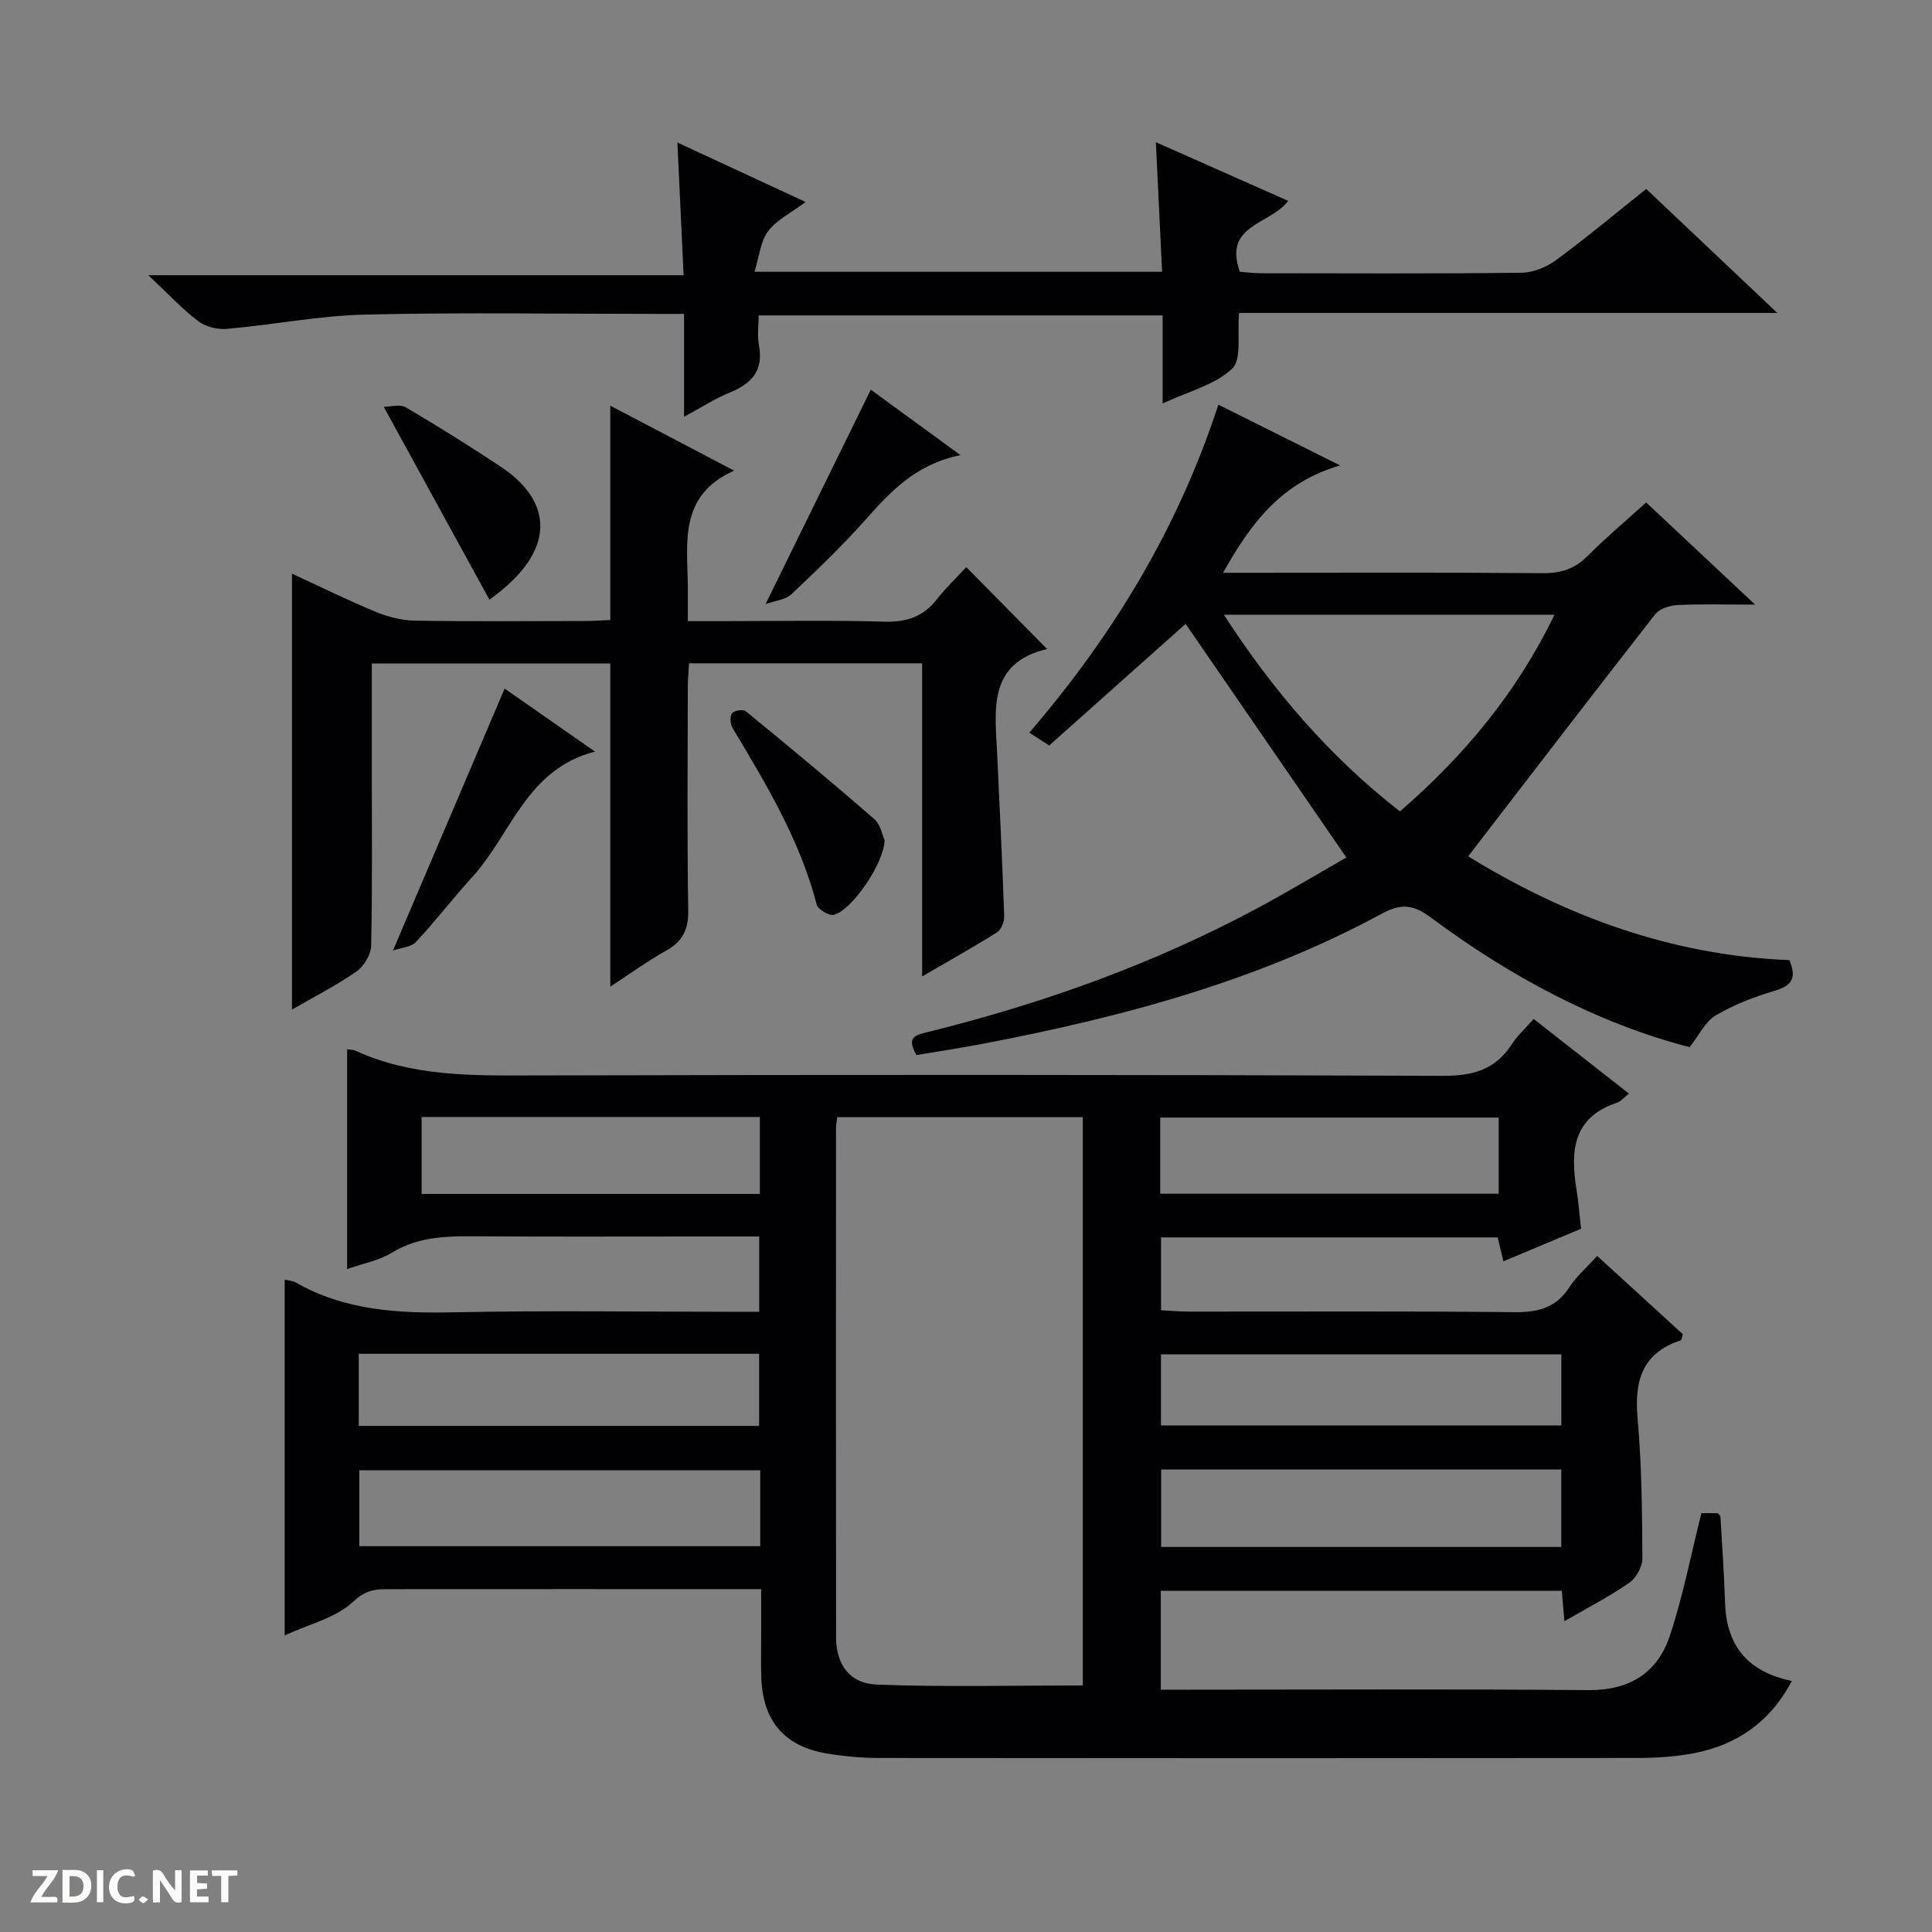 <svg enable-background="new 0 0 400 400" viewBox="0 0 400 400" xmlns="http://www.w3.org/2000/svg"><rect x="0" y="0" width="400" height="400" fill="#808080" stroke="none"/><g fill="#fcfbfa"><path d="m37.59 393.81c-.92.31-1.52.05-2-.78-.7-1.2-1.52-2.34-2.47-3.78v4.59c-.55.03-.95.05-1.41.07-.03-.37-.06-.64-.06-.91 0-1.91 0-3.81 0-5.7 1.13-.41 1.77-.03 2.29.91.62 1.11 1.38 2.14 2.31 3.19v-4.2h1.35v6.61z"/><path d="m12.94 393.88v-6.75c1.9.19 3.93-.54 5.37 1.29.8 1.01.78 2.88.03 3.97-1.37 1.97-3.4 1.51-6.4 1.49m2.45-1.22c2.04.12 2.92-.58 2.89-2.21-.03-1.51-.98-2.19-2.89-2z"/><path d="m11.81 393.87h-5.49c.68-2.18 2.47-3.48 3.51-5.45h-3.08v-1.21h5.29c-.71 2.13-2.44 3.48-3.47 5.51.86 0 1.63.04 2.39-.01.79-.05 1.14.21.85 1.16"/><path d="m39.33 393.86v-6.61h3.7v1.07h-2.22v1.52c.68.04 1.34.09 2.07.13v1.07c-.72.05-1.38.09-2.1.14v1.48h2.4v1.19h-3.85z"/><path d="m27.71 388.56c-1.15-.3-2.46-.61-3.1.64-.37.73-.41 1.93-.06 2.67.63 1.35 1.99.93 3.17.68.35.94-.01 1.32-.93 1.46-1.62.25-3.05-.27-3.76-1.48-.73-1.24-.6-3.03.31-4.17.88-1.11 2.71-1.7 4-1.16.32.13.44.74.65 1.12-.1.08-.19.16-.28.24"/><path d="m49.15 387.24v1.07c-.59.02-1.17.05-1.87.08v5.44h-1.48v-5.44h-1.85c-.05-.4-.08-.73-.13-1.15z"/><path d="m20.06 387.21h1.33v6.62h-1.33z"/><path d="m30.68 393.25c-.39.38-.8.79-1.05.76-.32-.05-.6-.45-.9-.7.26-.24.51-.64.8-.67.29-.04.62.3 1.15.61"/></g><path d="m323.9 335.66c-.24-2.72-.38-4.35-.55-6.31-27.68 0-55.22 0-83.02 0v20.48h5.56c27.66 0 55.32-.15 82.98.09 8.52.07 14.3-3.57 16.86-11.27 2.7-8.12 4.32-16.59 6.53-25.37.54 0 1.97 0 3.39.01.19.25.53.48.55.73.35 5.97.76 11.94.96 17.91.3 8.87 4.76 14.22 13.83 16.1-4.5 8.49-11.32 13.19-20.16 14.93-3.89.76-7.93 1-11.9 1.01-52.32.06-104.64.06-156.96 0-3.64 0-7.32-.35-10.91-.95-8.59-1.46-13.06-6.67-13.43-15.41-.13-2.99-.03-6-.04-9 0-2.97 0-5.95 0-9.6-2.18 0-3.93 0-5.69 0-23.99 0-47.99-.01-71.98.01-2.61 0-4.47.4-6.87 2.65-3.52 3.3-8.96 4.56-14.11 6.92 0-24.98 0-49.16 0-73.66 1.02.24 1.71.25 2.23.55 10.21 5.87 21.3 6.46 32.76 6.22 19.15-.4 38.32-.11 57.48-.11h5.78c0-5.36 0-10.24 0-15.59-4.65 0-9.11 0-13.57 0-14.5 0-28.99.06-43.49-.03-6.59-.04-13.07-.27-19.07 3.42-2.59 1.59-5.8 2.17-9.19 3.36 0-15.57 0-30.48 0-45.51.76.12 1.28.09 1.71.29 11.71 5.37 24.12 5.16 36.65 5.13 62.82-.16 125.64-.17 188.46.08 6.25.03 10.89-1.25 14.32-6.55 1.16-1.8 2.81-3.28 4.52-5.23 6.51 5.1 12.99 10.18 19.73 15.46-1.01.78-1.66 1.62-2.51 1.9-9.16 3.05-9.64 10.05-8.35 17.95.42 2.6.61 5.24.94 8.13-5.38 2.26-10.54 4.42-16.07 6.74-.43-1.79-.8-3.28-1.2-4.95-23.2 0-46.29 0-69.69 0v15.08c1.82.09 3.73.28 5.64.28 22.49.02 44.99-.12 67.48.12 4.89.05 8.65-.87 11.42-5.16 1.42-2.21 3.5-3.99 5.76-6.49 5.99 5.48 11.92 10.9 17.74 16.22-.23.69-.26 1.21-.45 1.27-8.05 2.64-9.62 8.46-8.92 16.23.86 9.6.93 19.27.99 28.92.01 1.7-1.27 4.02-2.68 5.01-4.06 2.83-8.48 5.1-13.46 7.99zm-99.72 13.29c0-38.97 0-78.33 0-117.65-17.17 0-33.93 0-50.84 0-.11.91-.25 1.55-.25 2.19-.01 35.16-.04 70.33.01 105.49.01 5.64 2.76 9.58 8.53 9.8 14.07.53 28.18.17 42.55.17zm-66.78-44.54c-28.02 0-55.56 0-83.01 0v15.71h83.01c0-5.44 0-10.4 0-15.71zm83-.17v16.04h82.85c0-5.53 0-10.75 0-16.04-27.78 0-55.21 0-82.85 0zm-166.12-9.02h82.89c0-5.24 0-10.11 0-14.93-27.84 0-55.26 0-82.89 0zm248.98-14.82c-27.88 0-55.42 0-82.89 0v14.72h82.89c0-5.23 0-10 0-14.72zm-235.97-49.14v15.93h70.03c0-5.49 0-10.58 0-15.93-23.35 0-46.44 0-70.03 0zm152.92 15.89h70.08c0-5.55 0-10.65 0-15.77-23.52 0-46.73 0-70.08 0z" fill="#010104"/><path d="m189.74 218.44c-2.27-3.91.04-4.19 2.56-4.82 23.78-5.91 46.71-14.11 68.32-25.75 6.42-3.46 12.68-7.22 18.13-10.33-11.22-16.3-22.18-32.24-33.28-48.37-9.05 8.07-18.57 16.55-28.25 25.18-1.4-.9-2.61-1.69-4.11-2.66 17.35-20.18 30.79-42.32 39.14-67.91 8.2 4.09 16.15 8.06 25.2 12.58-12.09 3.52-18.4 11.82-24.23 22.23h6.22c19.99 0 39.98-.09 59.97.08 3.76.03 6.64-.89 9.31-3.58 3.74-3.76 7.82-7.19 12.1-11.06 7.2 6.75 14.31 13.42 22.56 21.15-6.32 0-11.21-.15-16.09.09-1.58.08-3.69.74-4.59 1.89-12.88 16.48-25.6 33.08-38.73 50.13 19.76 12.17 41.87 20.54 66.49 21.49 1.48 3.45.76 5.22-2.9 6.31-4.25 1.27-8.52 2.87-12.31 5.12-2.21 1.31-3.5 4.16-5.44 6.6-19.43-5.08-37.19-14.68-53.59-26.86-3.54-2.63-6.06-2.99-10.08-.81-25.82 14-53.84 21.45-82.48 26.93-4.67.9-9.4 1.61-13.92 2.37zm100.1-50.45c13.39-11.59 24.26-24.69 32-40.72-23 0-45.36 0-68.45 0 10.22 15.78 21.87 29.37 36.45 40.72z" fill="#010104"/><path d="m151.99 97.44c-11.71 5.23-9.6 15.22-9.58 24.43v6.73h6.7c11.33 0 22.67-.22 33.99.11 4.57.13 8.02-1 10.84-4.6 1.94-2.47 4.23-4.65 6.12-6.69 5.82 5.9 11.16 11.3 16.76 16.98.24-.59.18-.08-.01-.04-12.29 2.92-10.81 12.44-10.37 21.5.54 11.29 1.08 22.58 1.47 33.88.04 1.11-.63 2.75-1.5 3.3-4.87 3.06-9.9 5.87-15.49 9.12 0-22.01 0-43.26 0-64.83-16.14 0-31.89 0-48.26 0-.09 1.63-.26 3.38-.26 5.12-.02 15.33-.16 30.67.09 45.99.07 4.02-1.15 6.48-4.62 8.41-3.87 2.16-7.48 4.8-11.52 7.43 0-22.56 0-44.56 0-66.92-16.12 0-32.49 0-49.37 0v22.45c0 12 .13 24-.14 35.99-.04 1.84-1.5 4.26-3.04 5.34-4.18 2.91-8.76 5.23-13.35 7.88 0-30.17 0-59.87 0-90.25 5.79 2.67 11.5 5.49 17.37 7.92 2.53 1.05 5.39 1.76 8.11 1.81 11.83.19 23.66.09 35.5.07 1.63 0 3.27-.14 4.92-.21 0-14.86 0-29.39 0-44.37 8.46 4.44 16.9 8.86 25.64 13.45z" fill="#010104"/><path d="m340.84 39.12c9.04 8.55 17.61 16.67 27.13 25.67-37.87 0-74.63 0-111.43 0-.42 4.41.61 9.59-1.44 11.54-3.51 3.34-8.95 4.66-14.39 7.21 0-6.53 0-12.24 0-18.24-28.03 0-55.45 0-83.64 0 0 2.03-.32 4.17.06 6.18.99 5.23-1.49 7.94-6.03 9.79-3.03 1.23-5.81 3.05-9.47 5.02 0-7.42 0-14.13 0-21.3-2.4 0-4.2 0-5.99 0-20 0-40-.33-59.99.14-9.56.23-19.08 2.11-28.64 2.96-1.95.17-4.4-.4-5.93-1.56-3.3-2.5-6.15-5.59-10.37-9.55h110.82c-.44-9.39-.84-18.05-1.28-27.47 8.82 4.09 17.29 8.01 26.55 12.31-3.05 2.28-6.02 3.72-7.78 6.06-1.57 2.09-1.81 5.17-2.81 8.39h84.39c-.42-8.78-.84-17.46-1.29-26.83 9.27 4.11 18.23 8.08 27.39 12.15-3.75 5-13.48 4.87-10.01 14.67 1.16.09 2.73.31 4.31.31 18 .02 36 .11 53.99-.1 2.41-.03 5.15-1.13 7.12-2.58 6.3-4.62 12.29-9.64 18.73-14.77z" fill="#010104"/><path d="m81.36 196.8c7.93-18.59 15.44-36.21 23.12-54.24 5.46 3.81 11.64 8.12 18.71 13.05-14.22 3.66-17.31 17.05-25.33 25.87-4.02 4.42-7.65 9.18-11.73 13.53-1.02 1.09-3.09 1.2-4.77 1.79z" fill="#010104"/><path d="m183.14 173.94c-.07 4.8-6.82 14.55-10.48 15.46-.99.25-3.3-1.1-3.56-2.09-3.47-13.36-10.48-24.98-17.47-36.65-.47-.78-.54-2.35-.06-3 .42-.57 2.3-.85 2.84-.41 8.95 7.33 17.85 14.71 26.57 22.31 1.35 1.18 1.73 3.45 2.16 4.38z" fill="#010104"/><path d="m101.33 124.16c-7.19-13.13-14.25-26.01-21.88-39.93 1.37 0 3.35-.61 4.56.1 6.59 3.86 13.06 7.94 19.44 12.14 11.13 7.29 12.01 17.58-2.12 27.69z" fill="#010104"/><path d="m198.86 94.23c-9.49 1.94-14.63 7.74-19.87 13.6-4.77 5.33-9.94 10.31-15.15 15.21-1.2 1.13-3.3 1.29-5.34 2.03 7.57-15.42 14.67-29.88 21.79-44.39 5.34 3.89 11.36 8.29 18.57 13.55z" fill="#010104"/></svg>